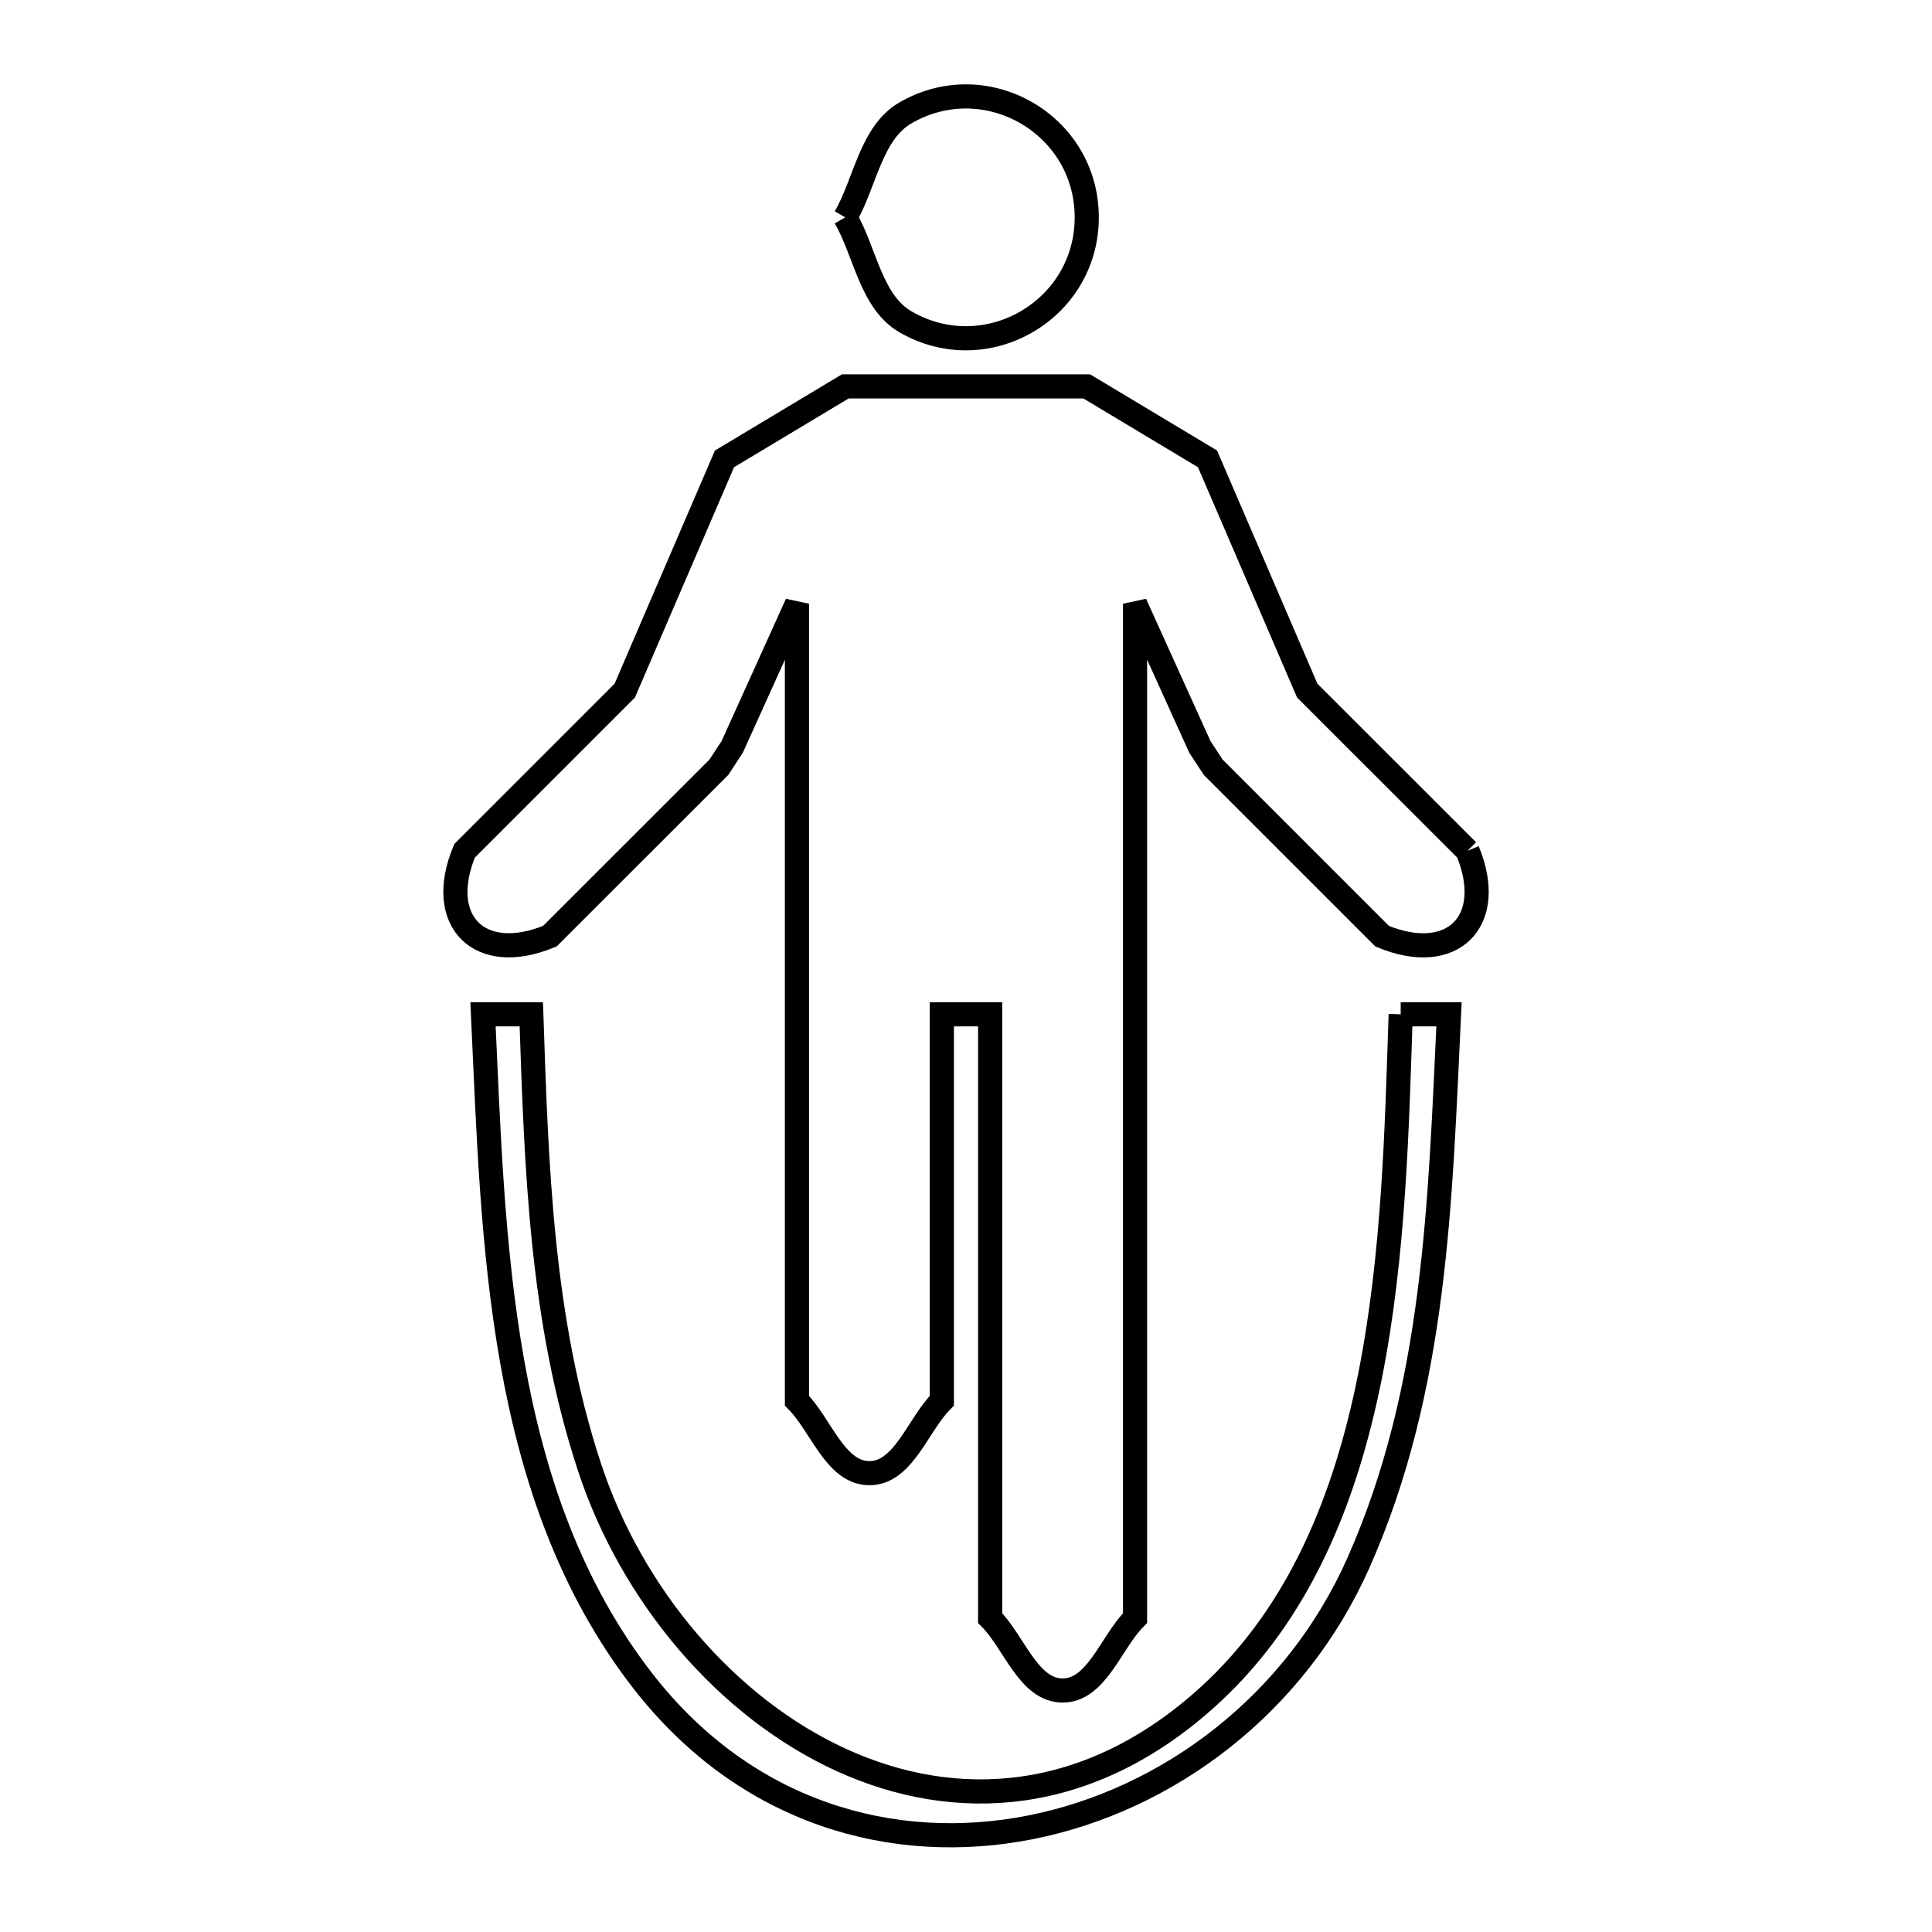 <svg xmlns="http://www.w3.org/2000/svg" viewBox="0.0 0.0 24.0 24.0" height="200px" width="200px"><path fill="none" stroke="black" stroke-width=".3" stroke-opacity="1.0"  filling="0" d="M10.5 2.7 L10.5 2.7 C10.75 2.267 10.817 1.651 11.25 1.401 C12.25 0.824 13.5 1.545 13.5 2.7 C13.5 3.855 12.25 4.576 11.25 3.999 C10.817 3.749 10.75 3.133 10.5 2.7 L10.5 2.7"></path>
<path fill="none" stroke="black" stroke-width=".3" stroke-opacity="1.0"  filling="0" d="M18.23 10.569 L18.23 10.569 C18.593 11.443 18.044 11.993 17.17 11.63 L15.071 9.531 C15.015 9.447 14.96 9.363 14.905 9.278 L14.1 7.5 L14.1 13.8 L14.1 20.1 C13.8 20.4 13.625 21 13.2 21 C12.776 21 12.6 20.4 12.3 20.1 L12.3 16.35 L12.3 12.6 L11.7 12.6 L11.7 17.4 C11.4 17.7 11.225 18.3 10.8 18.3 C10.376 18.3 10.2 17.7 9.9 17.4 L9.9 12.45 L9.9 7.5 L9.096 9.278 C9.04 9.362 8.985 9.447 8.93 9.531 L6.831 11.629 C5.957 11.993 5.407 11.443 5.771 10.569 L7.761 8.579 L9 5.7 C9.5 5.4 10 5.1 10.5 4.8 L13.5 4.8 C14 5.1 14.5 5.4 15 5.7 L16.239 8.579 L18.23 10.569"></path>
<path fill="none" stroke="black" stroke-width=".3" stroke-opacity="1.0"  filling="0" d="M17.4 12.6 L18 12.6 C17.889 14.925 17.839 17.245 16.874 19.416 C16.094 21.172 14.512 22.36 12.805 22.699 C11.099 23.038 9.268 22.528 7.99 20.887 C7.082 19.719 6.617 18.347 6.363 16.917 C6.109 15.487 6.066 14 6 12.6 L6.6 12.6 C6.664 14.497 6.721 16.393 7.32 18.217 C7.847 19.822 9.029 21.213 10.451 21.863 C11.873 22.513 13.535 22.422 15.022 21.063 C16.143 20.038 16.714 18.617 17.017 17.104 C17.319 15.592 17.353 13.989 17.4 12.6 L17.4 12.6"></path></svg>